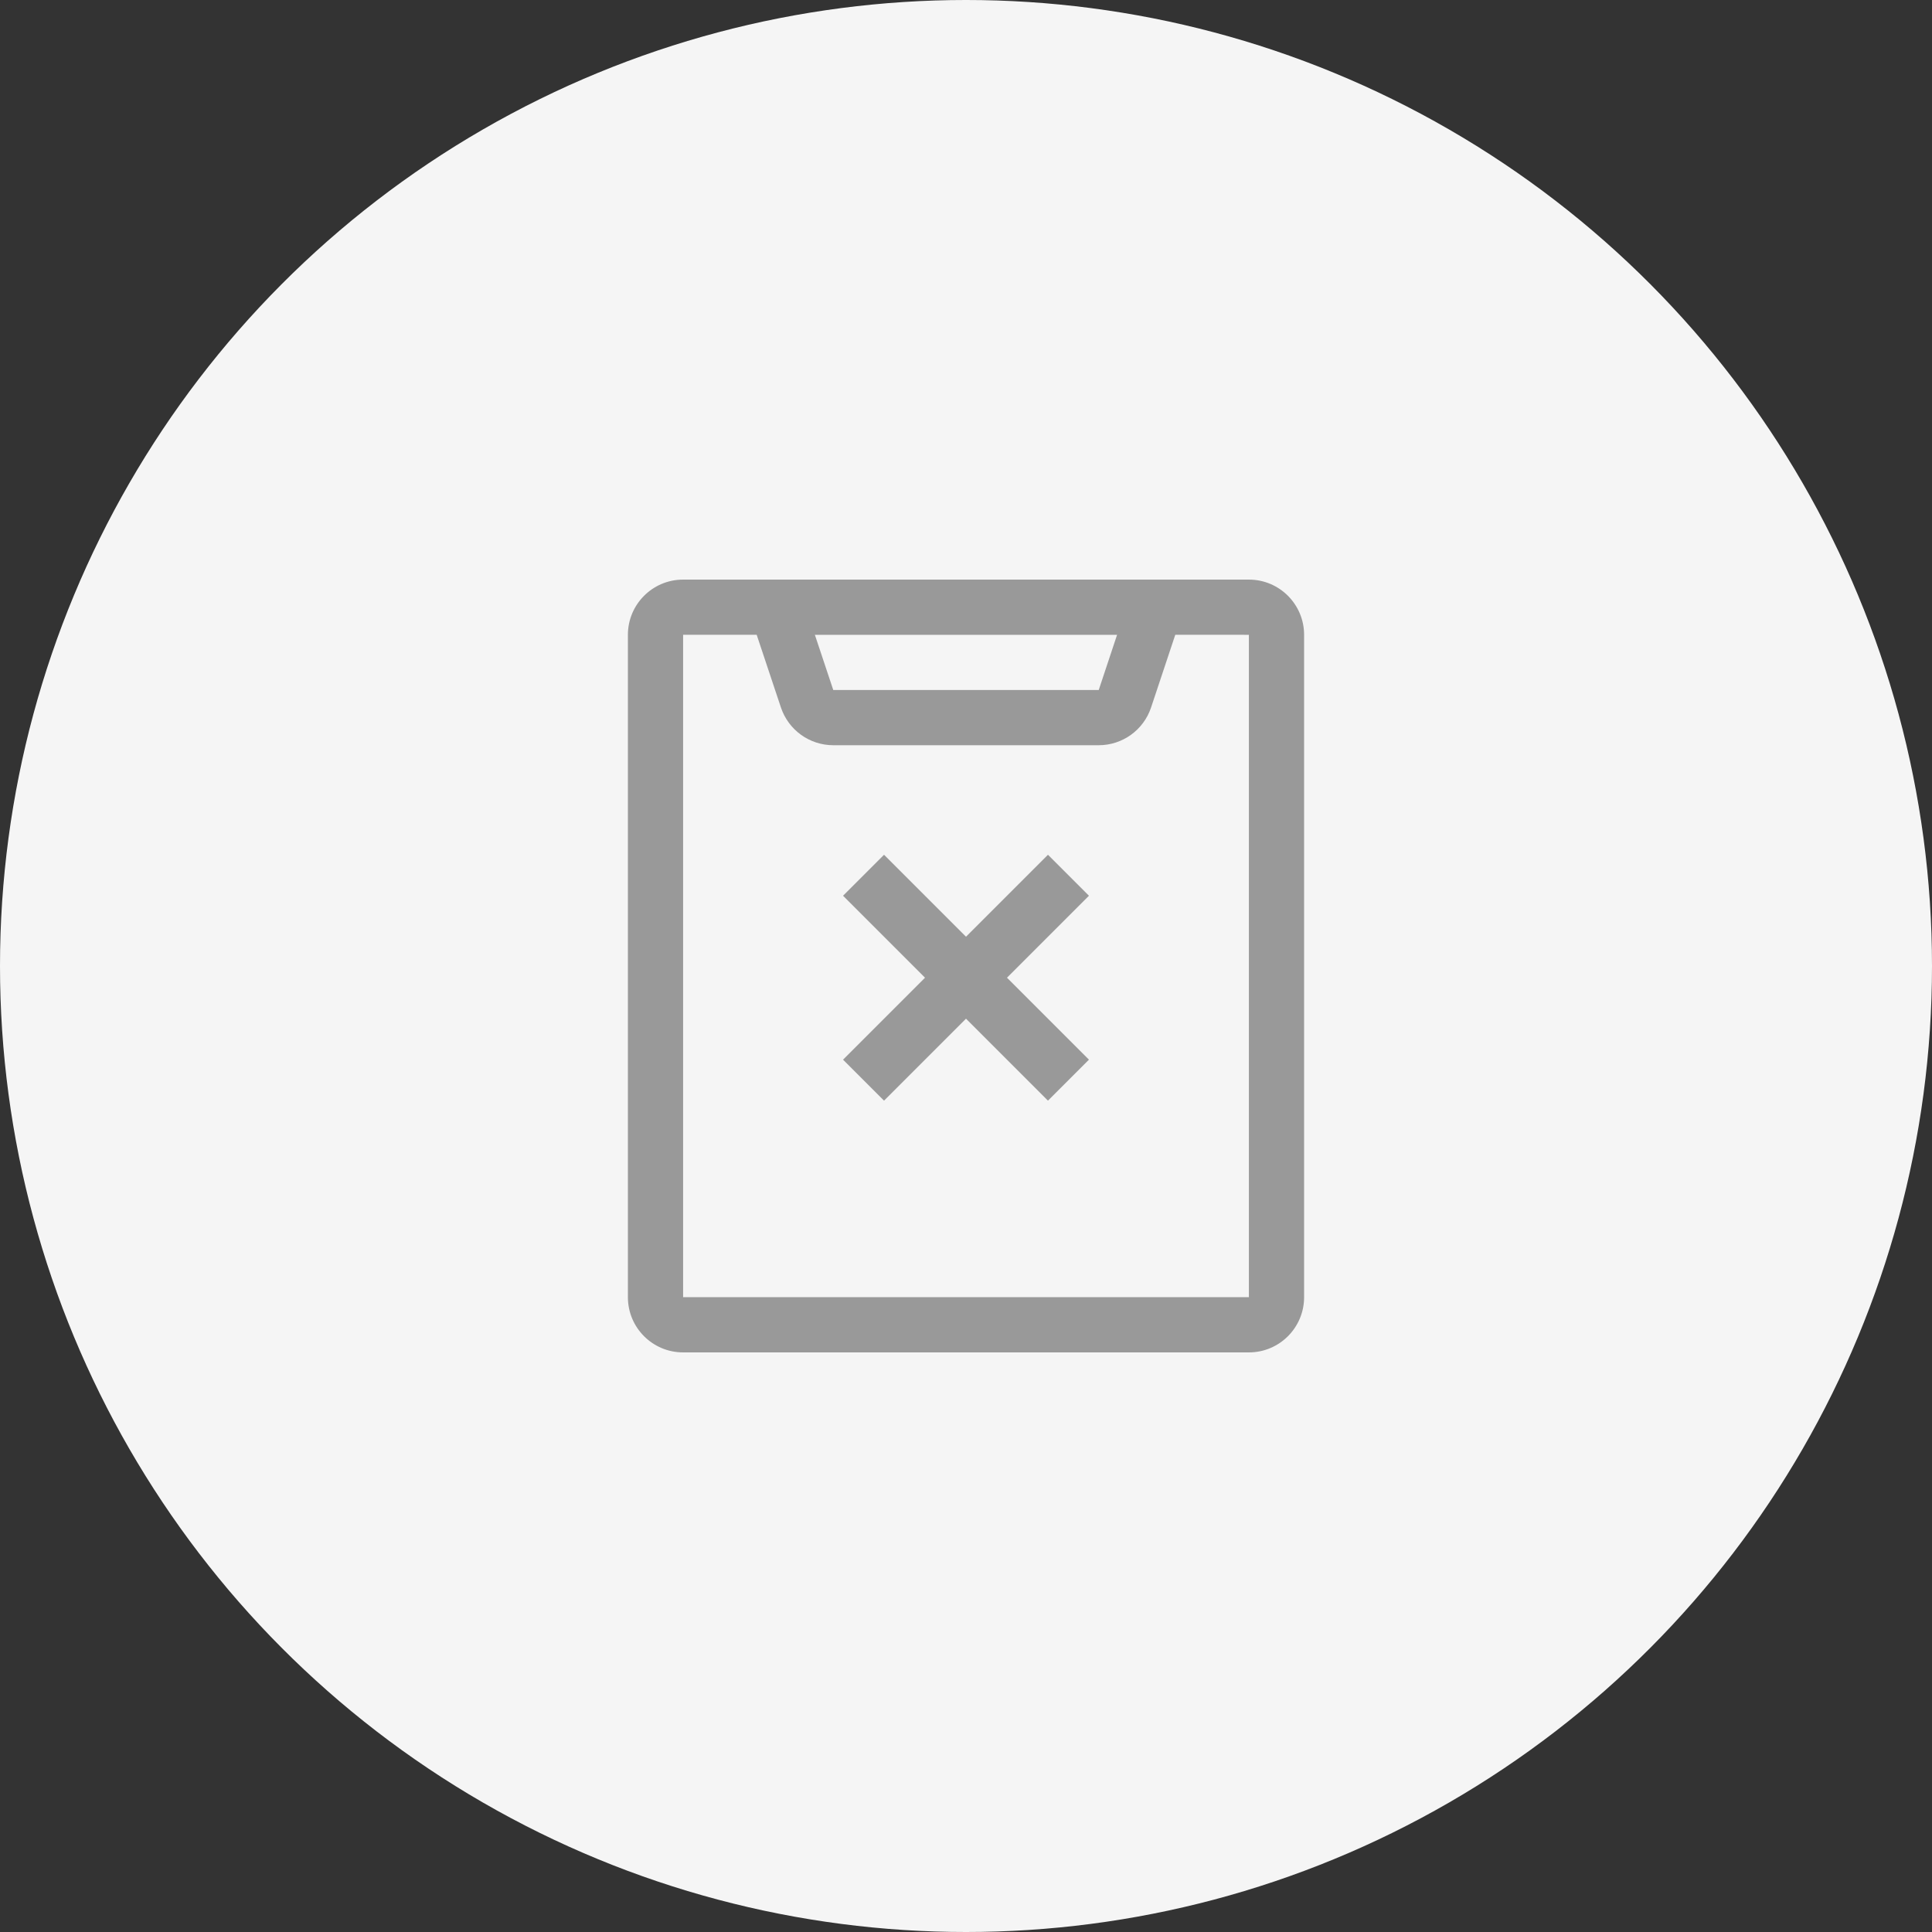 <?xml version="1.0" encoding="UTF-8"?>
<svg width="80px" height="80px" viewBox="0 0 80 80" version="1.1" xmlns="http://www.w3.org/2000/svg" xmlns:xlink="http://www.w3.org/1999/xlink">
    <rect x="0" y="0" width="80" height="80" fill="#333333" stroke="none"/>
    <title>运行失败-默认</title>
    <g id="检核任务" stroke="none" stroke-width="1" fill="none" fill-rule="evenodd">
        <g id="检核任务-列表备份" transform="translate(-1088, -188)">
            <g id="任务统计" transform="translate(402, 156)">
                <g id="运行失败-默认" transform="translate(686, 32)">
                    <circle id="椭圆形" fill="#F5F5F5" cx="40" cy="40" r="40"></circle>
                    <path d="M51.714,24 C52.976,24 54,25.024 54,26.286 L54,53.714 C54,54.976 52.976,56 51.714,56 L28.286,56 C27.023,56 26,54.977 26,53.714 L26,26.286 C26,25.024 27.024,24 28.286,24 L51.714,24 Z M31.332,26.284 L28.286,26.284 L28.286,53.714 L51.714,53.714 L51.714,26.286 L48.666,26.284 L47.664,29.294 C47.353,30.228 46.48,30.858 45.496,30.858 L34.504,30.858 C33.52,30.858 32.648,30.228 32.336,29.294 L31.332,26.284 Z M43.394,35.394 L45.091,37.091 L41.697,40.485 L45.091,43.879 L43.394,45.576 L40,42.182 L36.606,45.576 L34.909,43.879 L38.303,40.485 L34.909,37.091 L36.606,35.394 L40,38.788 L43.394,35.394 Z M46.256,26.286 L33.742,26.286 L34.504,28.572 L45.496,28.572 L46.256,26.286 Z" id="形状结合" fill="#999999" fill-rule="nonzero"></path>
                </g>
            </g>
        </g>
    </g>
</svg>